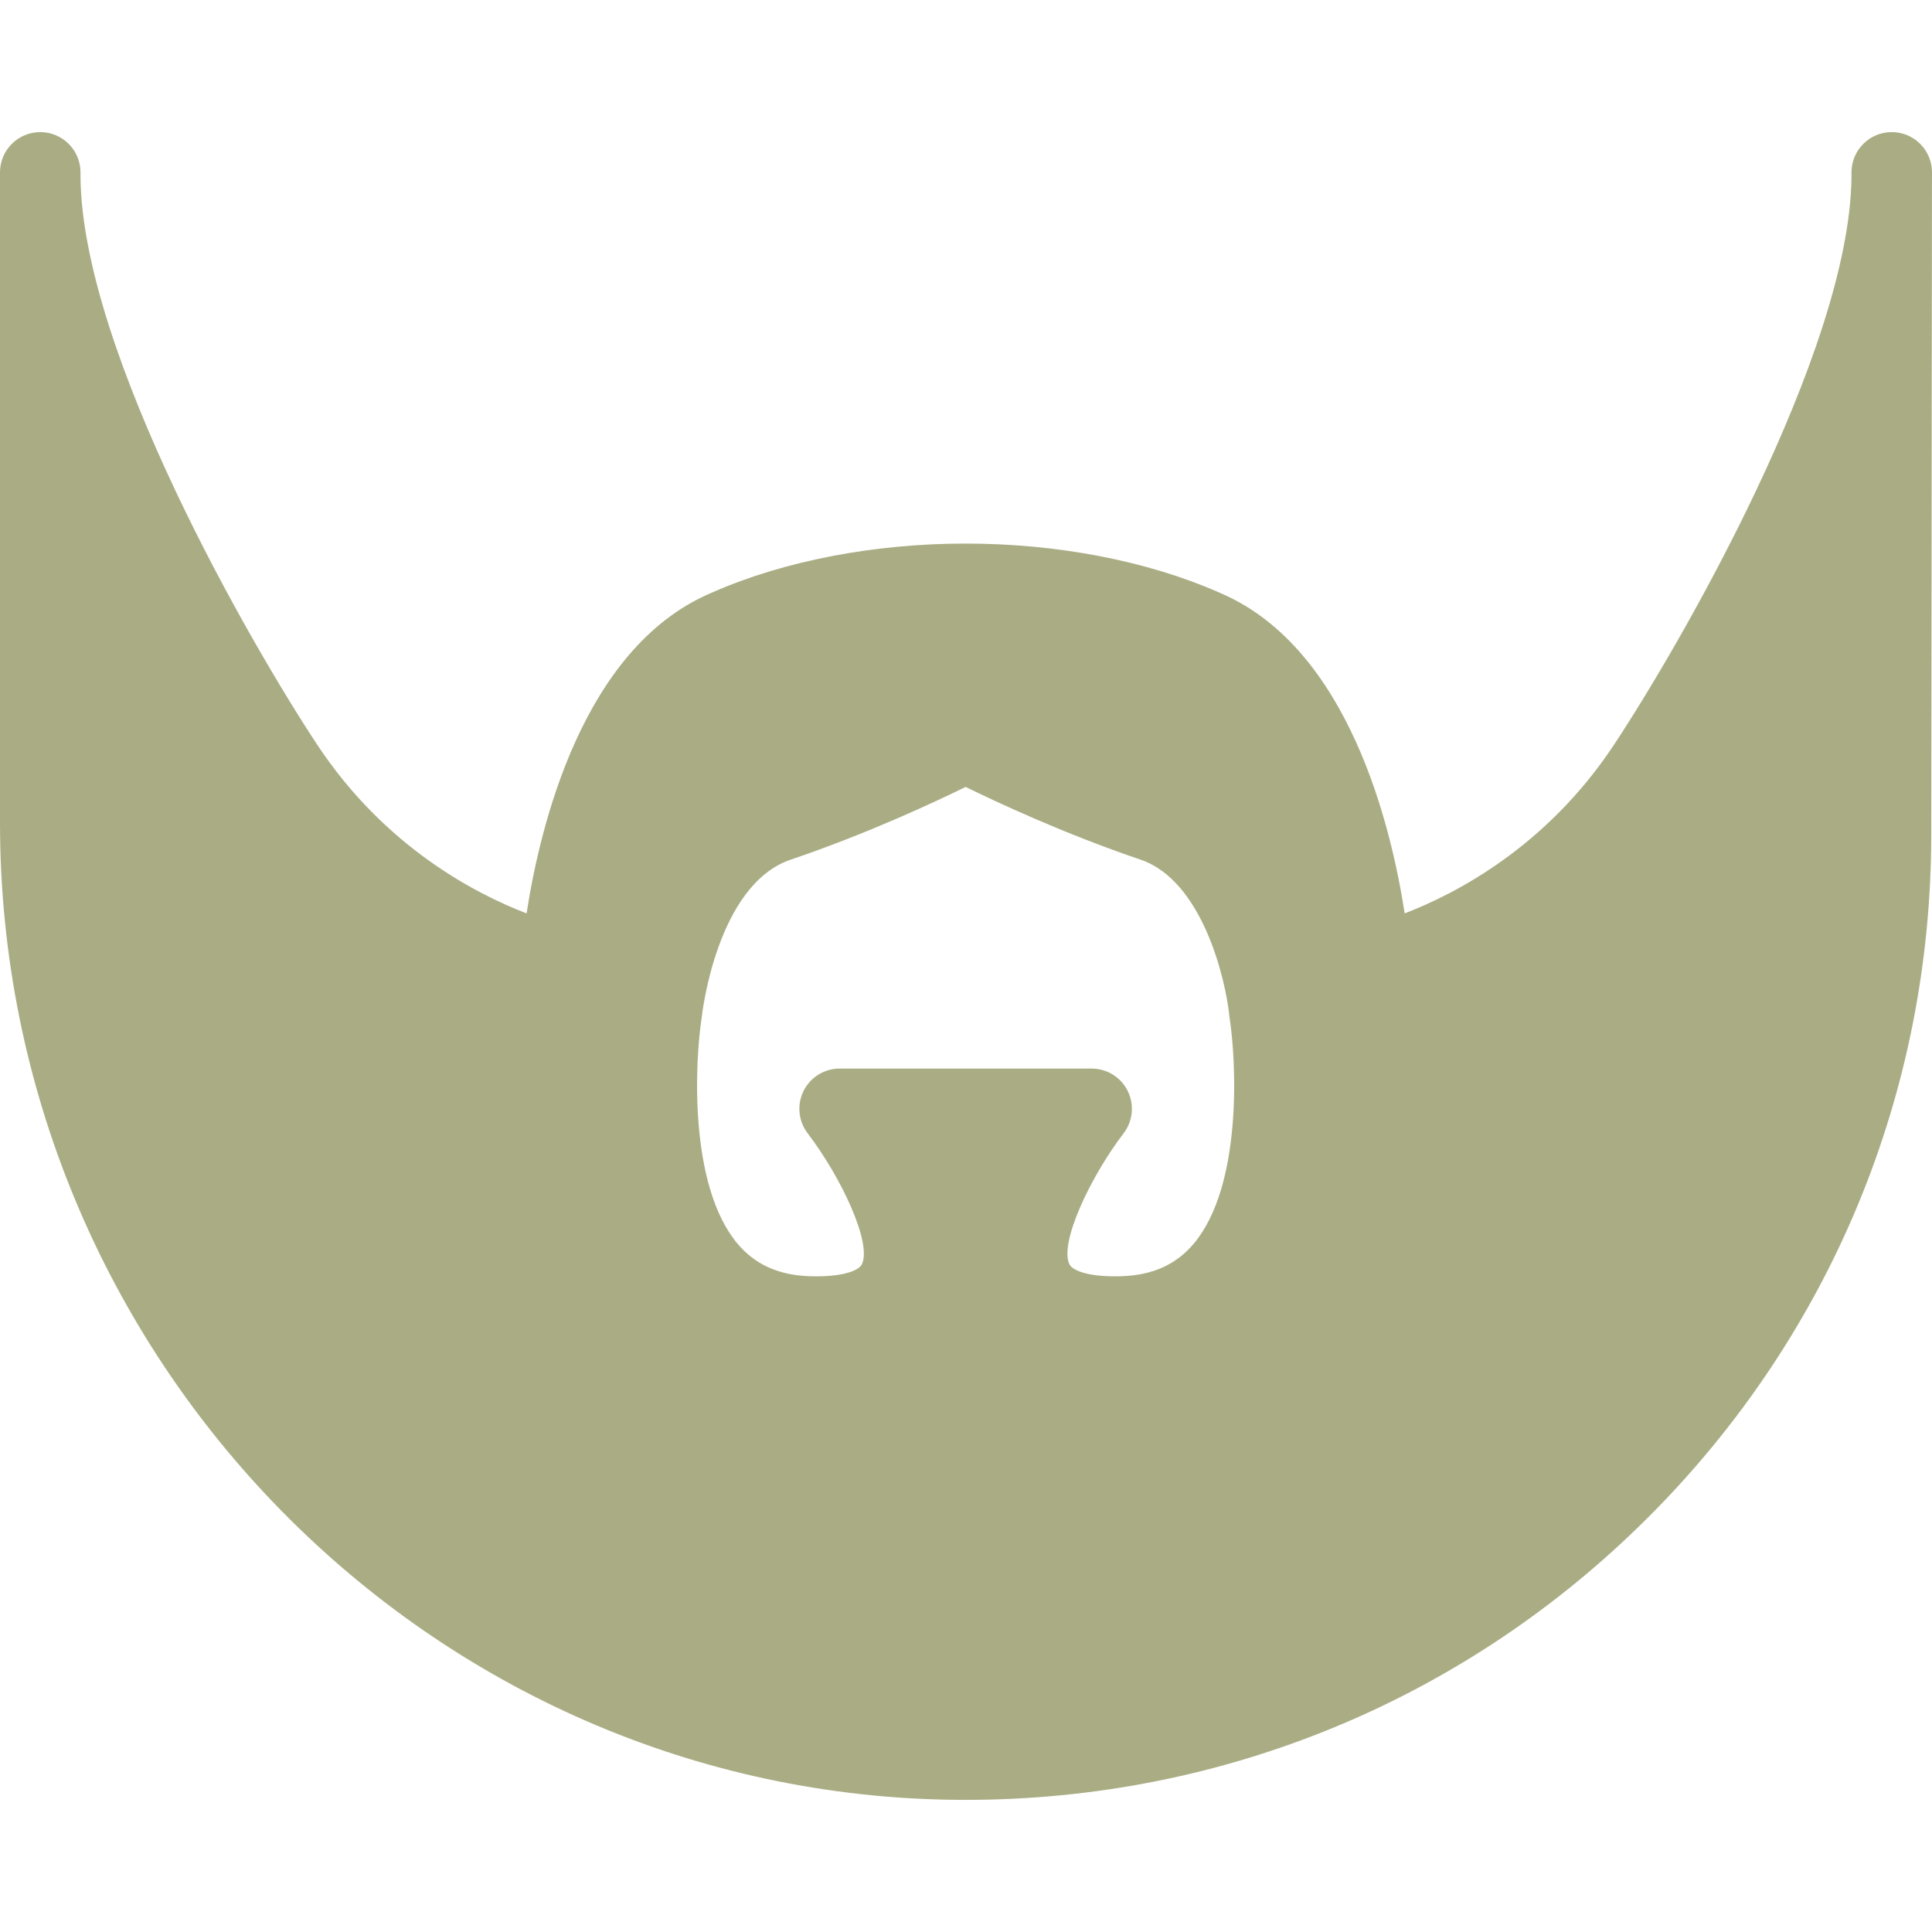 <svg xmlns="http://www.w3.org/2000/svg" xmlns:svgjs="http://svgjs.com/svgjs" xmlns:xlink="http://www.w3.org/1999/xlink" width="288" height="288"><svg xmlns="http://www.w3.org/2000/svg" width="288" height="288" enable-background="new 0 0 191.99 191.99" viewBox="0 0 191.99 191.99"><path fill="#aaad84" d="M187.99,13.128c-0.004,0-0.009,0-0.014,0c-2.202,0.007-3.984,1.793-3.987,3.995l0,0.494
	c-0.182,17.381-17.137,46.657-23.656,56.475c-6.666,10.036-15.593,14.695-20.745,16.675c-1.341-8.707-5.56-26.238-18.129-31.752
	l-0.431-0.189c-7.092-3.102-15.996-4.81-25.069-4.81c-9.074,0-17.978,1.708-25.08,4.814l-0.429,0.188
	C57.886,64.53,53.669,82.06,52.328,90.766c-5.158-1.98-14.081-6.64-20.745-16.674C25.071,64.286,8.141,35.016,8,17.559v-0.431
	c0-2.203-1.781-3.991-3.984-4c-0.005,0-0.011,0-0.016,0c-2.195,0-3.982,1.771-4,3.969v64.652c0,53.157,42.721,96.72,95.231,97.109
	l0.727,0.003c0.003,0,0.002,0,0.005,0c25.629,0,49.727-9.981,67.848-28.104c18.124-18.124,28.104-42.222,28.104-67.85l0.073-65.249
	c0.001-0.188,0.002-0.375,0-0.563C191.972,14.9,190.186,13.128,187.99,13.128z M118.657,123.553
	c-1.756,2.108-4.126,3.179-7.248,3.271c-0.213,0.006-0.42,0.009-0.623,0.009h-0.002c-2.893,0-4.237-0.641-4.509-1.189
	c-1.024-2.067,1.999-8.584,5.383-13.026c0.925-1.209,1.083-2.838,0.41-4.202c-0.674-1.365-2.064-2.229-3.586-2.229H83.434
	c-1.521,0-2.909,0.864-3.583,2.227s-0.517,2.992,0.405,4.201c3.388,4.445,6.412,10.962,5.388,13.029
	c-0.272,0.549-1.617,1.189-4.512,1.189c-0.203,0-0.412-0.003-0.625-0.009c-3.122-0.092-5.492-1.162-7.248-3.271
	c-4.835-5.808-4.193-18.113-3.539-22.36c0.012-0.077,0.022-0.154,0.03-0.232c0.013-0.129,1.464-13.043,8.827-15.535
	c7.542-2.555,14.252-5.69,17.381-7.227c3.129,1.536,9.839,4.672,17.381,7.227c6.162,2.086,8.461,11.928,8.827,15.535
	c0.007,0.075,0.018,0.154,0.029,0.229C122.85,105.44,123.492,117.746,118.657,123.553z" class="color000 svgShape"/></svg></svg>